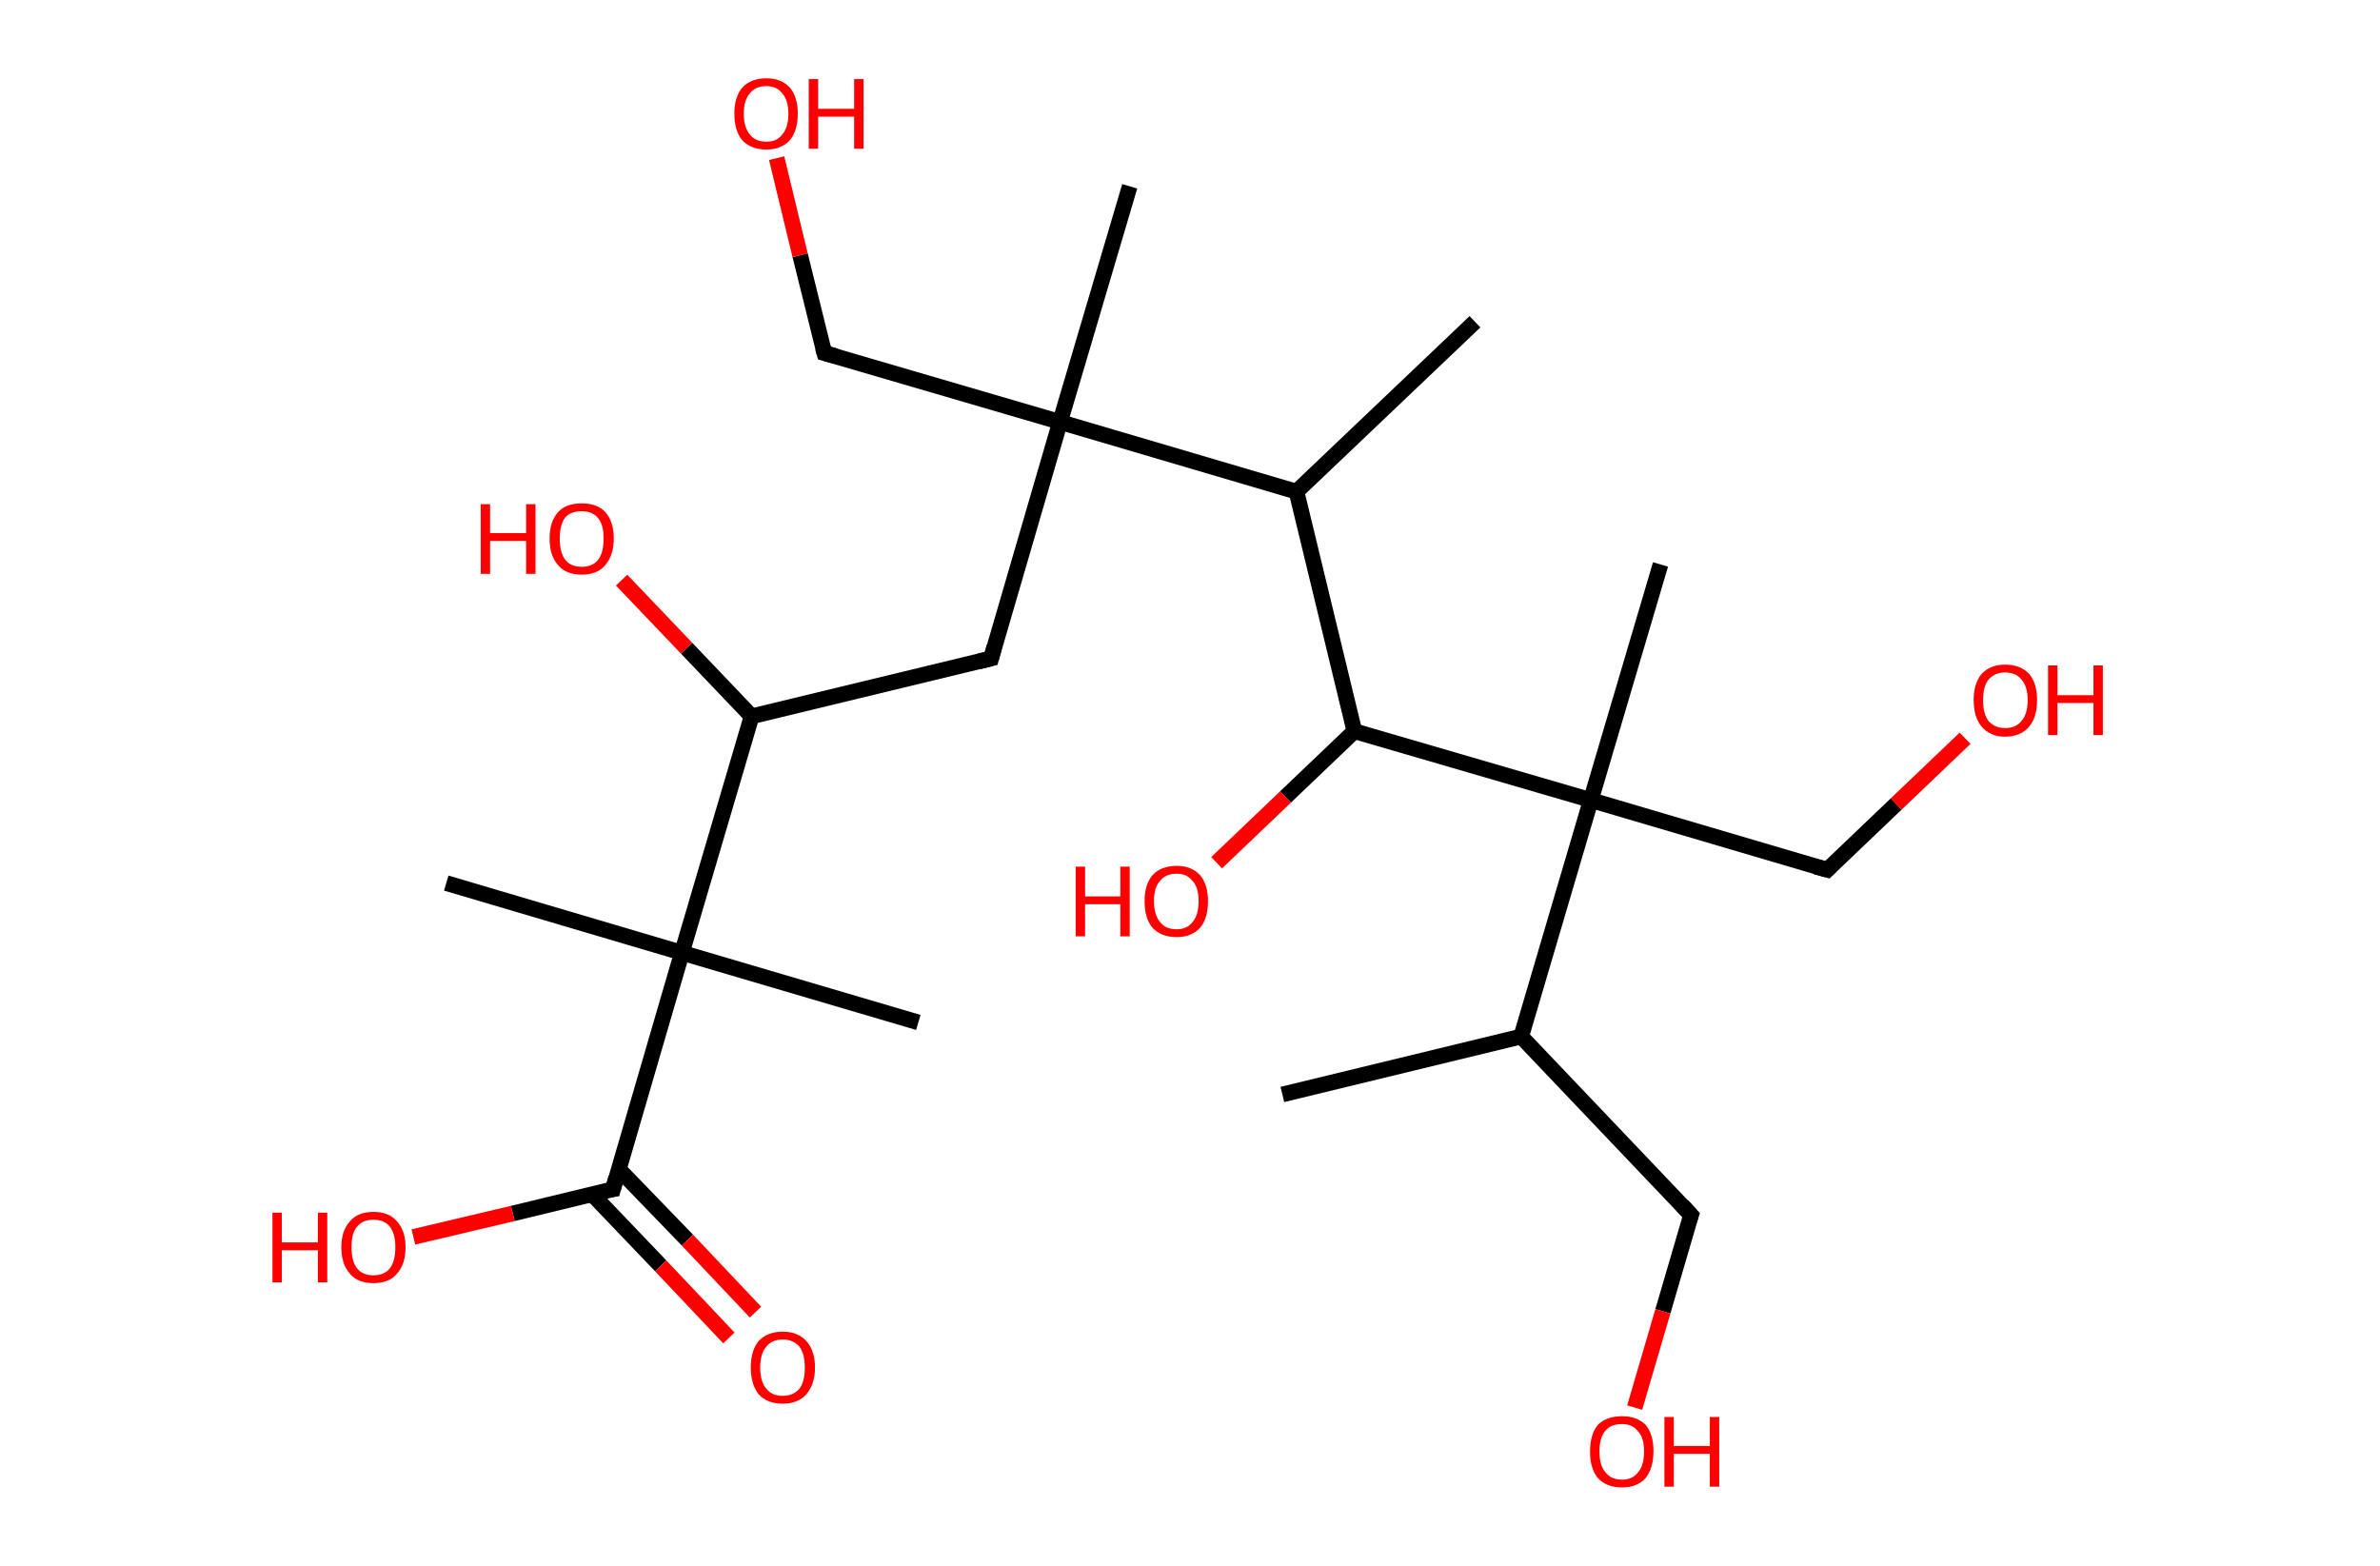 <?xml version='1.0' encoding='ASCII' standalone='yes'?>
<svg xmlns="http://www.w3.org/2000/svg" xmlns:rdkit="http://www.rdkit.org/xml" xmlns:xlink="http://www.w3.org/1999/xlink" version="1.1" baseProfile="full" xml:space="preserve" width="304px" height="200px" viewBox="0 0 304 200">
<!-- END OF HEADER -->
<rect style="opacity:1.0;fill:#FFFFFF;stroke:none" width="304.0" height="200.0" x="0.0" y="0.0"> </rect>
<path class="bond-0 atom-0 atom-1" d="M 188.4,41.1 L 165.6,62.8" style="fill:none;fill-rule:evenodd;stroke:#000000;stroke-width:2.0px;stroke-linecap:butt;stroke-linejoin:miter;stroke-opacity:1"/>
<path class="bond-1 atom-1 atom-2" d="M 165.6,62.8 L 173.0,93.4" style="fill:none;fill-rule:evenodd;stroke:#000000;stroke-width:2.0px;stroke-linecap:butt;stroke-linejoin:miter;stroke-opacity:1"/>
<path class="bond-2 atom-2 atom-3" d="M 173.0,93.4 L 164.2,101.8" style="fill:none;fill-rule:evenodd;stroke:#000000;stroke-width:2.0px;stroke-linecap:butt;stroke-linejoin:miter;stroke-opacity:1"/>
<path class="bond-2 atom-2 atom-3" d="M 164.2,101.8 L 155.4,110.2" style="fill:none;fill-rule:evenodd;stroke:#FF0000;stroke-width:2.0px;stroke-linecap:butt;stroke-linejoin:miter;stroke-opacity:1"/>
<path class="bond-3 atom-2 atom-4" d="M 173.0,93.4 L 203.2,102.2" style="fill:none;fill-rule:evenodd;stroke:#000000;stroke-width:2.0px;stroke-linecap:butt;stroke-linejoin:miter;stroke-opacity:1"/>
<path class="bond-4 atom-4 atom-5" d="M 203.2,102.2 L 212.1,72.1" style="fill:none;fill-rule:evenodd;stroke:#000000;stroke-width:2.0px;stroke-linecap:butt;stroke-linejoin:miter;stroke-opacity:1"/>
<path class="bond-5 atom-4 atom-6" d="M 203.2,102.2 L 233.4,111.1" style="fill:none;fill-rule:evenodd;stroke:#000000;stroke-width:2.0px;stroke-linecap:butt;stroke-linejoin:miter;stroke-opacity:1"/>
<path class="bond-6 atom-6 atom-7" d="M 233.4,111.1 L 242.2,102.7" style="fill:none;fill-rule:evenodd;stroke:#000000;stroke-width:2.0px;stroke-linecap:butt;stroke-linejoin:miter;stroke-opacity:1"/>
<path class="bond-6 atom-6 atom-7" d="M 242.2,102.7 L 251.0,94.3" style="fill:none;fill-rule:evenodd;stroke:#FF0000;stroke-width:2.0px;stroke-linecap:butt;stroke-linejoin:miter;stroke-opacity:1"/>
<path class="bond-7 atom-4 atom-8" d="M 203.2,102.2 L 194.3,132.4" style="fill:none;fill-rule:evenodd;stroke:#000000;stroke-width:2.0px;stroke-linecap:butt;stroke-linejoin:miter;stroke-opacity:1"/>
<path class="bond-8 atom-8 atom-9" d="M 194.3,132.4 L 163.8,139.8" style="fill:none;fill-rule:evenodd;stroke:#000000;stroke-width:2.0px;stroke-linecap:butt;stroke-linejoin:miter;stroke-opacity:1"/>
<path class="bond-9 atom-8 atom-10" d="M 194.3,132.4 L 216.0,155.2" style="fill:none;fill-rule:evenodd;stroke:#000000;stroke-width:2.0px;stroke-linecap:butt;stroke-linejoin:miter;stroke-opacity:1"/>
<path class="bond-10 atom-10 atom-11" d="M 216.0,155.2 L 212.4,167.5" style="fill:none;fill-rule:evenodd;stroke:#000000;stroke-width:2.0px;stroke-linecap:butt;stroke-linejoin:miter;stroke-opacity:1"/>
<path class="bond-10 atom-10 atom-11" d="M 212.4,167.5 L 208.8,179.8" style="fill:none;fill-rule:evenodd;stroke:#FF0000;stroke-width:2.0px;stroke-linecap:butt;stroke-linejoin:miter;stroke-opacity:1"/>
<path class="bond-11 atom-1 atom-12" d="M 165.6,62.8 L 135.4,53.9" style="fill:none;fill-rule:evenodd;stroke:#000000;stroke-width:2.0px;stroke-linecap:butt;stroke-linejoin:miter;stroke-opacity:1"/>
<path class="bond-12 atom-12 atom-13" d="M 135.4,53.9 L 144.3,23.8" style="fill:none;fill-rule:evenodd;stroke:#000000;stroke-width:2.0px;stroke-linecap:butt;stroke-linejoin:miter;stroke-opacity:1"/>
<path class="bond-13 atom-12 atom-14" d="M 135.4,53.9 L 105.3,45.1" style="fill:none;fill-rule:evenodd;stroke:#000000;stroke-width:2.0px;stroke-linecap:butt;stroke-linejoin:miter;stroke-opacity:1"/>
<path class="bond-14 atom-14 atom-15" d="M 105.3,45.1 L 102.2,32.6" style="fill:none;fill-rule:evenodd;stroke:#000000;stroke-width:2.0px;stroke-linecap:butt;stroke-linejoin:miter;stroke-opacity:1"/>
<path class="bond-14 atom-14 atom-15" d="M 102.2,32.6 L 99.2,20.2" style="fill:none;fill-rule:evenodd;stroke:#FF0000;stroke-width:2.0px;stroke-linecap:butt;stroke-linejoin:miter;stroke-opacity:1"/>
<path class="bond-15 atom-12 atom-16" d="M 135.4,53.9 L 126.6,84.1" style="fill:none;fill-rule:evenodd;stroke:#000000;stroke-width:2.0px;stroke-linecap:butt;stroke-linejoin:miter;stroke-opacity:1"/>
<path class="bond-16 atom-16 atom-17" d="M 126.6,84.1 L 96.0,91.5" style="fill:none;fill-rule:evenodd;stroke:#000000;stroke-width:2.0px;stroke-linecap:butt;stroke-linejoin:miter;stroke-opacity:1"/>
<path class="bond-17 atom-17 atom-18" d="M 96.0,91.5 L 87.7,82.8" style="fill:none;fill-rule:evenodd;stroke:#000000;stroke-width:2.0px;stroke-linecap:butt;stroke-linejoin:miter;stroke-opacity:1"/>
<path class="bond-17 atom-17 atom-18" d="M 87.7,82.8 L 79.4,74.1" style="fill:none;fill-rule:evenodd;stroke:#FF0000;stroke-width:2.0px;stroke-linecap:butt;stroke-linejoin:miter;stroke-opacity:1"/>
<path class="bond-18 atom-17 atom-19" d="M 96.0,91.5 L 87.1,121.7" style="fill:none;fill-rule:evenodd;stroke:#000000;stroke-width:2.0px;stroke-linecap:butt;stroke-linejoin:miter;stroke-opacity:1"/>
<path class="bond-19 atom-19 atom-20" d="M 87.1,121.7 L 117.3,130.6" style="fill:none;fill-rule:evenodd;stroke:#000000;stroke-width:2.0px;stroke-linecap:butt;stroke-linejoin:miter;stroke-opacity:1"/>
<path class="bond-20 atom-19 atom-21" d="M 87.1,121.7 L 57.0,112.8" style="fill:none;fill-rule:evenodd;stroke:#000000;stroke-width:2.0px;stroke-linecap:butt;stroke-linejoin:miter;stroke-opacity:1"/>
<path class="bond-21 atom-19 atom-22" d="M 87.1,121.7 L 78.3,151.9" style="fill:none;fill-rule:evenodd;stroke:#000000;stroke-width:2.0px;stroke-linecap:butt;stroke-linejoin:miter;stroke-opacity:1"/>
<path class="bond-22 atom-22 atom-23" d="M 75.6,152.5 L 84.4,161.7" style="fill:none;fill-rule:evenodd;stroke:#000000;stroke-width:2.0px;stroke-linecap:butt;stroke-linejoin:miter;stroke-opacity:1"/>
<path class="bond-22 atom-22 atom-23" d="M 84.4,161.7 L 93.1,170.9" style="fill:none;fill-rule:evenodd;stroke:#FF0000;stroke-width:2.0px;stroke-linecap:butt;stroke-linejoin:miter;stroke-opacity:1"/>
<path class="bond-22 atom-22 atom-23" d="M 79.0,149.3 L 87.8,158.4" style="fill:none;fill-rule:evenodd;stroke:#000000;stroke-width:2.0px;stroke-linecap:butt;stroke-linejoin:miter;stroke-opacity:1"/>
<path class="bond-22 atom-22 atom-23" d="M 87.8,158.4 L 96.5,167.6" style="fill:none;fill-rule:evenodd;stroke:#FF0000;stroke-width:2.0px;stroke-linecap:butt;stroke-linejoin:miter;stroke-opacity:1"/>
<path class="bond-23 atom-22 atom-24" d="M 78.3,151.9 L 65.5,155.0" style="fill:none;fill-rule:evenodd;stroke:#000000;stroke-width:2.0px;stroke-linecap:butt;stroke-linejoin:miter;stroke-opacity:1"/>
<path class="bond-23 atom-22 atom-24" d="M 65.5,155.0 L 52.8,158.0" style="fill:none;fill-rule:evenodd;stroke:#FF0000;stroke-width:2.0px;stroke-linecap:butt;stroke-linejoin:miter;stroke-opacity:1"/>
<path d="M 231.9,110.7 L 233.4,111.1 L 233.8,110.7" style="fill:none;stroke:#000000;stroke-width:2.0px;stroke-linecap:butt;stroke-linejoin:miter;stroke-opacity:1;"/>
<path d="M 214.9,154.0 L 216.0,155.2 L 215.8,155.8" style="fill:none;stroke:#000000;stroke-width:2.0px;stroke-linecap:butt;stroke-linejoin:miter;stroke-opacity:1;"/>
<path d="M 106.8,45.5 L 105.3,45.1 L 105.1,44.4" style="fill:none;stroke:#000000;stroke-width:2.0px;stroke-linecap:butt;stroke-linejoin:miter;stroke-opacity:1;"/>
<path d="M 127.0,82.6 L 126.6,84.1 L 125.0,84.5" style="fill:none;stroke:#000000;stroke-width:2.0px;stroke-linecap:butt;stroke-linejoin:miter;stroke-opacity:1;"/>
<path d="M 78.7,150.4 L 78.3,151.9 L 77.6,152.0" style="fill:none;stroke:#000000;stroke-width:2.0px;stroke-linecap:butt;stroke-linejoin:miter;stroke-opacity:1;"/>
<path class="atom-3" d="M 137.4 110.7 L 138.6 110.7 L 138.6 114.5 L 143.1 114.5 L 143.1 110.7 L 144.3 110.7 L 144.3 119.6 L 143.1 119.6 L 143.1 115.5 L 138.6 115.5 L 138.6 119.6 L 137.4 119.6 L 137.4 110.7 " fill="#FF0000"/>
<path class="atom-3" d="M 146.2 115.1 Q 146.2 113.0, 147.2 111.8 Q 148.3 110.6, 150.3 110.6 Q 152.2 110.6, 153.3 111.8 Q 154.3 113.0, 154.3 115.1 Q 154.3 117.3, 153.3 118.5 Q 152.2 119.7, 150.3 119.7 Q 148.3 119.7, 147.2 118.5 Q 146.2 117.3, 146.2 115.1 M 150.3 118.7 Q 151.6 118.7, 152.3 117.8 Q 153.1 116.9, 153.1 115.1 Q 153.1 113.3, 152.3 112.5 Q 151.6 111.6, 150.3 111.6 Q 148.9 111.6, 148.2 112.5 Q 147.4 113.3, 147.4 115.1 Q 147.4 116.9, 148.2 117.8 Q 148.9 118.7, 150.3 118.7 " fill="#FF0000"/>
<path class="atom-7" d="M 252.1 89.4 Q 252.1 87.3, 253.1 86.1 Q 254.2 84.9, 256.1 84.9 Q 258.1 84.9, 259.2 86.1 Q 260.2 87.3, 260.2 89.4 Q 260.2 91.6, 259.2 92.8 Q 258.1 94.1, 256.1 94.1 Q 254.2 94.1, 253.1 92.8 Q 252.1 91.6, 252.1 89.4 M 256.1 93.0 Q 257.5 93.0, 258.2 92.1 Q 259.0 91.2, 259.0 89.4 Q 259.0 87.7, 258.2 86.8 Q 257.5 85.9, 256.1 85.9 Q 254.8 85.9, 254.0 86.8 Q 253.3 87.7, 253.3 89.4 Q 253.3 91.2, 254.0 92.1 Q 254.8 93.0, 256.1 93.0 " fill="#FF0000"/>
<path class="atom-7" d="M 261.6 85.0 L 262.8 85.0 L 262.8 88.8 L 267.4 88.8 L 267.4 85.0 L 268.6 85.0 L 268.6 93.9 L 267.4 93.9 L 267.4 89.8 L 262.8 89.8 L 262.8 93.9 L 261.6 93.9 L 261.6 85.0 " fill="#FF0000"/>
<path class="atom-11" d="M 203.1 185.4 Q 203.1 183.2, 204.1 182.0 Q 205.2 180.9, 207.2 180.9 Q 209.1 180.9, 210.2 182.0 Q 211.2 183.2, 211.2 185.4 Q 211.2 187.5, 210.2 188.8 Q 209.1 190.0, 207.2 190.0 Q 205.2 190.0, 204.1 188.8 Q 203.1 187.6, 203.1 185.4 M 207.2 189.0 Q 208.5 189.0, 209.2 188.1 Q 210.0 187.2, 210.0 185.4 Q 210.0 183.6, 209.2 182.8 Q 208.5 181.9, 207.2 181.9 Q 205.8 181.9, 205.1 182.7 Q 204.3 183.6, 204.3 185.4 Q 204.3 187.2, 205.1 188.1 Q 205.8 189.0, 207.2 189.0 " fill="#FF0000"/>
<path class="atom-11" d="M 212.6 181.0 L 213.8 181.0 L 213.8 184.7 L 218.4 184.7 L 218.4 181.0 L 219.6 181.0 L 219.6 189.9 L 218.4 189.9 L 218.4 185.7 L 213.8 185.7 L 213.8 189.9 L 212.6 189.9 L 212.6 181.0 " fill="#FF0000"/>
<path class="atom-15" d="M 93.8 14.5 Q 93.8 12.4, 94.8 11.2 Q 95.9 10.0, 97.9 10.0 Q 99.8 10.0, 100.9 11.2 Q 101.9 12.4, 101.9 14.5 Q 101.9 16.7, 100.9 17.9 Q 99.8 19.1, 97.9 19.1 Q 95.9 19.1, 94.8 17.9 Q 93.8 16.7, 93.8 14.5 M 97.9 18.1 Q 99.2 18.1, 99.9 17.2 Q 100.7 16.3, 100.7 14.5 Q 100.7 12.8, 99.9 11.9 Q 99.2 11.0, 97.9 11.0 Q 96.5 11.0, 95.8 11.9 Q 95.0 12.8, 95.0 14.5 Q 95.0 16.3, 95.8 17.2 Q 96.5 18.1, 97.9 18.1 " fill="#FF0000"/>
<path class="atom-15" d="M 103.3 10.1 L 104.5 10.1 L 104.5 13.9 L 109.1 13.9 L 109.1 10.1 L 110.3 10.1 L 110.3 19.0 L 109.1 19.0 L 109.1 14.9 L 104.5 14.9 L 104.5 19.0 L 103.3 19.0 L 103.3 10.1 " fill="#FF0000"/>
<path class="atom-18" d="M 61.4 64.4 L 62.6 64.4 L 62.6 68.1 L 67.2 68.1 L 67.2 64.4 L 68.4 64.4 L 68.4 73.3 L 67.2 73.3 L 67.2 69.1 L 62.6 69.1 L 62.6 73.3 L 61.4 73.3 L 61.4 64.4 " fill="#FF0000"/>
<path class="atom-18" d="M 70.2 68.8 Q 70.2 66.6, 71.3 65.4 Q 72.3 64.3, 74.3 64.3 Q 76.3 64.3, 77.3 65.4 Q 78.4 66.6, 78.4 68.8 Q 78.4 70.9, 77.3 72.2 Q 76.3 73.4, 74.3 73.4 Q 72.3 73.4, 71.3 72.2 Q 70.2 71.0, 70.2 68.8 M 74.3 72.4 Q 75.7 72.4, 76.4 71.5 Q 77.1 70.6, 77.1 68.8 Q 77.1 67.0, 76.4 66.2 Q 75.7 65.3, 74.3 65.3 Q 72.9 65.3, 72.2 66.1 Q 71.5 67.0, 71.5 68.8 Q 71.5 70.6, 72.2 71.5 Q 72.9 72.4, 74.3 72.4 " fill="#FF0000"/>
<path class="atom-23" d="M 95.9 174.7 Q 95.9 172.5, 96.9 171.3 Q 98.0 170.1, 100.0 170.1 Q 101.9 170.1, 103.0 171.3 Q 104.1 172.5, 104.1 174.7 Q 104.1 176.8, 103.0 178.1 Q 101.9 179.3, 100.0 179.3 Q 98.0 179.3, 96.9 178.1 Q 95.9 176.8, 95.9 174.7 M 100.0 178.3 Q 101.3 178.3, 102.1 177.4 Q 102.8 176.5, 102.8 174.7 Q 102.8 172.9, 102.1 172.0 Q 101.3 171.1, 100.0 171.1 Q 98.6 171.1, 97.9 172.0 Q 97.1 172.9, 97.1 174.7 Q 97.1 176.5, 97.9 177.4 Q 98.6 178.3, 100.0 178.3 " fill="#FF0000"/>
<path class="atom-24" d="M 34.8 154.9 L 36.0 154.9 L 36.0 158.7 L 40.6 158.7 L 40.6 154.9 L 41.8 154.9 L 41.8 163.8 L 40.6 163.8 L 40.6 159.7 L 36.0 159.7 L 36.0 163.8 L 34.8 163.8 L 34.8 154.9 " fill="#FF0000"/>
<path class="atom-24" d="M 43.6 159.3 Q 43.6 157.2, 44.7 156.0 Q 45.7 154.8, 47.7 154.8 Q 49.7 154.8, 50.7 156.0 Q 51.8 157.2, 51.8 159.3 Q 51.8 161.5, 50.7 162.7 Q 49.7 163.9, 47.7 163.9 Q 45.7 163.9, 44.7 162.7 Q 43.6 161.5, 43.6 159.3 M 47.7 162.9 Q 49.1 162.9, 49.8 162.0 Q 50.5 161.1, 50.5 159.3 Q 50.5 157.6, 49.8 156.7 Q 49.1 155.8, 47.7 155.8 Q 46.3 155.8, 45.6 156.7 Q 44.9 157.5, 44.9 159.3 Q 44.9 161.1, 45.6 162.0 Q 46.3 162.9, 47.7 162.9 " fill="#FF0000"/>
</svg>
